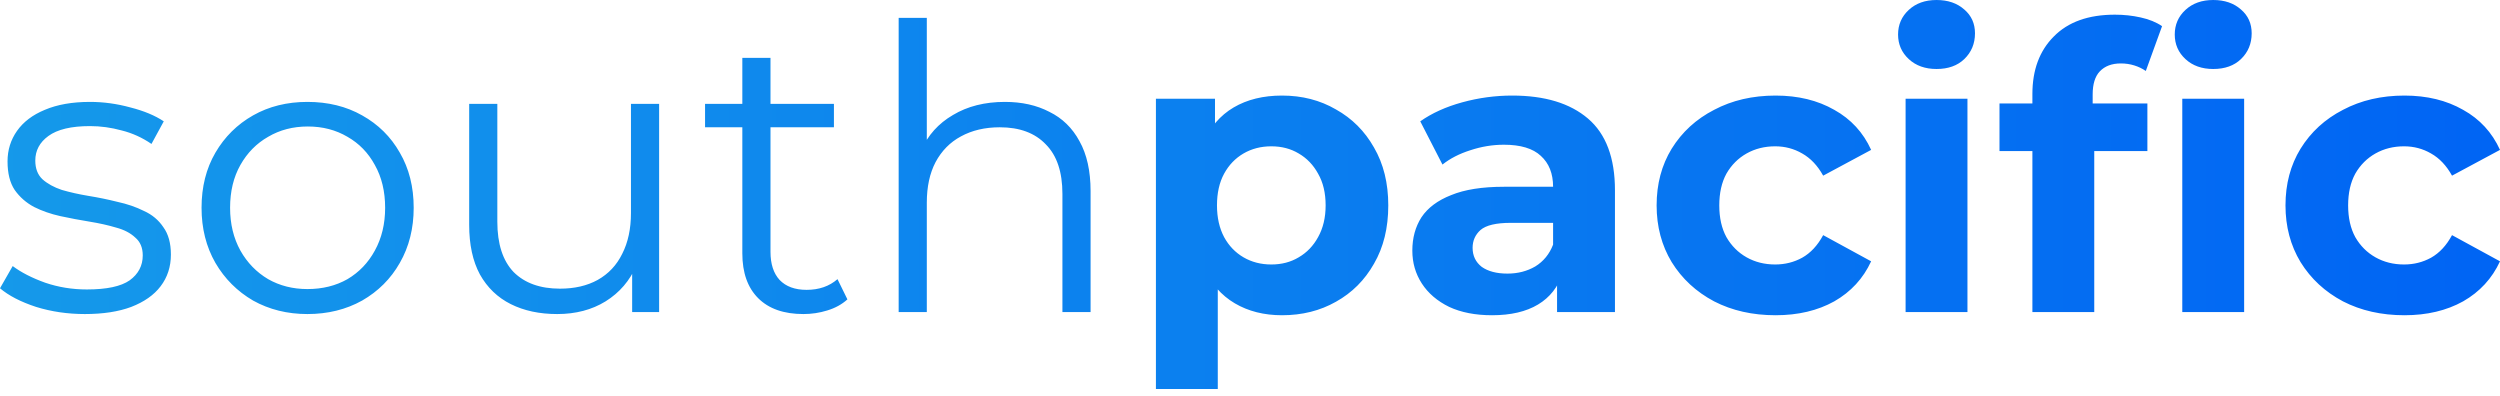<svg width="221" height="35" viewBox="0 0 221 35" fill="none" xmlns="http://www.w3.org/2000/svg">
<path d="M7.501 27.762C5.982 27.762 4.545 27.551 3.19 27.131C1.834 26.687 0.771 26.137 -0 25.483L1.122 23.52C1.869 24.081 2.827 24.572 3.996 24.992C5.164 25.39 6.391 25.588 7.676 25.588C9.429 25.588 10.691 25.32 11.462 24.782C12.233 24.221 12.619 23.485 12.619 22.574C12.619 21.896 12.397 21.37 11.953 20.997C11.532 20.599 10.971 20.307 10.27 20.12C9.569 19.91 8.786 19.735 7.922 19.594C7.057 19.454 6.192 19.291 5.328 19.104C4.487 18.917 3.715 18.648 3.014 18.297C2.313 17.924 1.741 17.421 1.297 16.79C0.876 16.159 0.666 15.318 0.666 14.266C0.666 13.261 0.946 12.362 1.507 11.567C2.068 10.773 2.886 10.153 3.961 9.71C5.059 9.242 6.391 9.008 7.957 9.008C9.149 9.008 10.34 9.172 11.532 9.499C12.724 9.803 13.705 10.212 14.477 10.726L13.39 12.724C12.572 12.163 11.696 11.766 10.761 11.532C9.826 11.275 8.892 11.147 7.957 11.147C6.298 11.147 5.071 11.439 4.276 12.023C3.505 12.584 3.12 13.308 3.12 14.196C3.12 14.897 3.33 15.447 3.75 15.844C4.194 16.241 4.767 16.556 5.468 16.79C6.192 17 6.975 17.176 7.817 17.316C8.681 17.456 9.534 17.631 10.375 17.842C11.24 18.029 12.023 18.297 12.724 18.648C13.448 18.975 14.021 19.454 14.441 20.085C14.886 20.693 15.107 21.499 15.107 22.504C15.107 23.579 14.804 24.513 14.196 25.308C13.612 26.079 12.747 26.687 11.602 27.131C10.481 27.551 9.114 27.762 7.501 27.762ZM27.175 27.762C25.399 27.762 23.799 27.364 22.373 26.57C20.971 25.752 19.861 24.642 19.043 23.24C18.225 21.814 17.817 20.19 17.817 18.367C17.817 16.521 18.225 14.897 19.043 13.495C19.861 12.093 20.971 10.995 22.373 10.2C23.775 9.406 25.376 9.008 27.175 9.008C28.998 9.008 30.611 9.406 32.013 10.2C33.438 10.995 34.548 12.093 35.343 13.495C36.161 14.897 36.57 16.521 36.57 18.367C36.57 20.19 36.161 21.814 35.343 23.24C34.548 24.642 33.438 25.752 32.013 26.57C30.587 27.364 28.975 27.762 27.175 27.762ZM27.175 25.553C28.508 25.553 29.688 25.261 30.716 24.677C31.744 24.069 32.55 23.228 33.135 22.153C33.742 21.055 34.046 19.793 34.046 18.367C34.046 16.919 33.742 15.657 33.135 14.582C32.55 13.507 31.744 12.677 30.716 12.093C29.688 11.486 28.519 11.182 27.211 11.182C25.902 11.182 24.733 11.486 23.705 12.093C22.677 12.677 21.859 13.507 21.252 14.582C20.644 15.657 20.34 16.919 20.34 18.367C20.34 19.793 20.644 21.055 21.252 22.153C21.859 23.228 22.677 24.069 23.705 24.677C24.733 25.261 25.89 25.553 27.175 25.553ZM49.257 27.762C47.691 27.762 46.324 27.47 45.156 26.885C43.987 26.301 43.076 25.425 42.422 24.256C41.791 23.088 41.475 21.627 41.475 19.875V9.184H43.964V19.594C43.964 21.557 44.443 23.041 45.401 24.046C46.383 25.027 47.75 25.518 49.502 25.518C50.788 25.518 51.898 25.261 52.832 24.747C53.791 24.21 54.515 23.439 55.006 22.434C55.52 21.429 55.777 20.225 55.777 18.823V9.184H58.266V27.586H55.882V22.539L56.268 23.45C55.683 24.805 54.772 25.869 53.533 26.64C52.318 27.388 50.893 27.762 49.257 27.762ZM71.02 27.762C69.291 27.762 67.959 27.294 67.024 26.36C66.09 25.425 65.622 24.105 65.622 22.399V5.118H68.111V22.258C68.111 23.333 68.38 24.163 68.917 24.747C69.478 25.331 70.273 25.623 71.301 25.623C72.399 25.623 73.311 25.308 74.035 24.677L74.911 26.465C74.421 26.909 73.825 27.236 73.124 27.446C72.446 27.657 71.745 27.762 71.02 27.762ZM62.327 11.252V9.184H73.719V11.252H62.327ZM88.836 9.008C90.332 9.008 91.64 9.301 92.762 9.885C93.907 10.446 94.795 11.31 95.426 12.479C96.08 13.647 96.407 15.119 96.407 16.895V27.586H93.918V17.141C93.918 15.201 93.428 13.741 92.446 12.759C91.488 11.754 90.133 11.252 88.38 11.252C87.072 11.252 85.927 11.521 84.945 12.058C83.987 12.572 83.239 13.332 82.702 14.336C82.188 15.318 81.93 16.51 81.93 17.912V27.586H79.442V1.577H81.93V14.231L81.44 13.285C82.024 11.953 82.959 10.913 84.244 10.165C85.529 9.394 87.06 9.008 88.836 9.008ZM113.33 27.867C111.741 27.867 110.351 27.516 109.159 26.815C107.967 26.114 107.032 25.051 106.355 23.625C105.7 22.177 105.373 20.354 105.373 18.157C105.373 15.937 105.689 14.114 106.32 12.689C106.95 11.264 107.862 10.2 109.054 9.499C110.245 8.798 111.671 8.448 113.33 8.448C115.106 8.448 116.695 8.857 118.097 9.674C119.523 10.469 120.644 11.591 121.462 13.04C122.304 14.488 122.724 16.194 122.724 18.157C122.724 20.143 122.304 21.861 121.462 23.31C120.644 24.759 119.523 25.881 118.097 26.675C116.695 27.47 115.106 27.867 113.33 27.867ZM102.183 34.387V8.728H107.406V12.584L107.301 18.192L107.652 23.766V34.387H102.183ZM112.384 23.38C113.295 23.38 114.101 23.17 114.802 22.749C115.527 22.328 116.099 21.733 116.52 20.961C116.964 20.167 117.186 19.232 117.186 18.157C117.186 17.059 116.964 16.124 116.52 15.353C116.099 14.582 115.527 13.986 114.802 13.565C114.101 13.145 113.295 12.934 112.384 12.934C111.472 12.934 110.654 13.145 109.93 13.565C109.206 13.986 108.633 14.582 108.212 15.353C107.792 16.124 107.581 17.059 107.581 18.157C107.581 19.232 107.792 20.167 108.212 20.961C108.633 21.733 109.206 22.328 109.93 22.749C110.654 23.17 111.472 23.38 112.384 23.38ZM137.644 27.586V23.906L137.293 23.1V16.51C137.293 15.341 136.931 14.43 136.207 13.776C135.506 13.121 134.419 12.794 132.947 12.794C131.942 12.794 130.949 12.958 129.967 13.285C129.009 13.589 128.191 14.009 127.514 14.547L125.551 10.726C126.579 10.002 127.818 9.441 129.266 9.044C130.715 8.646 132.187 8.448 133.683 8.448C136.557 8.448 138.789 9.125 140.378 10.481C141.967 11.836 142.762 13.951 142.762 16.825V27.586H137.644ZM131.895 27.867C130.423 27.867 129.161 27.621 128.11 27.131C127.058 26.617 126.252 25.927 125.691 25.063C125.13 24.198 124.85 23.228 124.85 22.153C124.85 21.032 125.118 20.05 125.656 19.209C126.217 18.367 127.093 17.713 128.285 17.246C129.477 16.755 131.031 16.51 132.947 16.51H137.959V19.7H133.543C132.258 19.7 131.37 19.91 130.879 20.331C130.411 20.751 130.178 21.277 130.178 21.908C130.178 22.609 130.447 23.17 130.984 23.59C131.545 23.988 132.304 24.186 133.262 24.186C134.174 24.186 134.992 23.976 135.716 23.555C136.441 23.111 136.966 22.469 137.293 21.627L138.135 24.151C137.737 25.366 137.013 26.289 135.961 26.92C134.91 27.551 133.555 27.867 131.895 27.867ZM156.961 27.867C154.928 27.867 153.117 27.458 151.528 26.64C149.939 25.799 148.689 24.642 147.777 23.17C146.889 21.698 146.445 20.027 146.445 18.157C146.445 16.264 146.889 14.594 147.777 13.145C148.689 11.672 149.939 10.527 151.528 9.71C153.117 8.868 154.928 8.448 156.961 8.448C158.948 8.448 160.677 8.868 162.149 9.71C163.621 10.527 164.708 11.707 165.409 13.25L161.168 15.528C160.677 14.64 160.058 13.986 159.31 13.565C158.585 13.145 157.791 12.934 156.926 12.934C155.991 12.934 155.15 13.145 154.402 13.565C153.655 13.986 153.059 14.582 152.615 15.353C152.194 16.124 151.984 17.059 151.984 18.157C151.984 19.256 152.194 20.19 152.615 20.961C153.059 21.733 153.655 22.328 154.402 22.749C155.15 23.17 155.991 23.38 156.926 23.38C157.791 23.38 158.585 23.181 159.31 22.784C160.058 22.363 160.677 21.698 161.168 20.786L165.409 23.1C164.708 24.619 163.621 25.799 162.149 26.64C160.677 27.458 158.948 27.867 156.961 27.867ZM168.455 27.586V8.728H173.923V27.586H168.455ZM171.189 6.099C170.184 6.099 169.366 5.807 168.735 5.223C168.104 4.639 167.789 3.914 167.789 3.05C167.789 2.185 168.104 1.46 168.735 0.876C169.366 0.292 170.184 -8.03486e-05 171.189 -8.03486e-05C172.194 -8.03486e-05 173.012 0.28 173.643 0.841C174.273 1.379 174.589 2.08 174.589 2.944C174.589 3.856 174.273 4.615 173.643 5.223C173.035 5.807 172.217 6.099 171.189 6.099ZM179.664 27.586V8.307C179.664 6.181 180.295 4.487 181.557 3.225C182.819 1.94 184.618 1.297 186.955 1.297C187.749 1.297 188.509 1.379 189.233 1.542C189.981 1.706 190.612 1.963 191.126 2.313L189.689 6.274C189.385 6.064 189.046 5.9 188.672 5.784C188.299 5.667 187.901 5.608 187.481 5.608C186.686 5.608 186.067 5.842 185.623 6.309C185.202 6.753 184.992 7.431 184.992 8.342V10.095L185.132 12.444V27.586H179.664ZM176.755 13.355V9.149H189.829V13.355H176.755ZM192.914 27.586V8.728H198.382V27.586H192.914ZM195.648 6.099C194.643 6.099 193.825 5.807 193.194 5.223C192.563 4.639 192.248 3.914 192.248 3.05C192.248 2.185 192.563 1.46 193.194 0.876C193.825 0.292 194.643 -8.03486e-05 195.648 -8.03486e-05C196.653 -8.03486e-05 197.471 0.28 198.102 0.841C198.733 1.379 199.048 2.08 199.048 2.944C199.048 3.856 198.733 4.615 198.102 5.223C197.494 5.807 196.676 6.099 195.648 6.099ZM212.553 27.867C210.52 27.867 208.709 27.458 207.119 26.64C205.53 25.799 204.28 24.642 203.369 23.17C202.481 21.698 202.037 20.027 202.037 18.157C202.037 16.264 202.481 14.594 203.369 13.145C204.28 11.672 205.53 10.527 207.119 9.71C208.709 8.868 210.52 8.448 212.553 8.448C214.539 8.448 216.268 8.868 217.74 9.71C219.213 10.527 220.299 11.707 221 13.25L216.759 15.528C216.268 14.64 215.649 13.986 214.901 13.565C214.177 13.145 213.382 12.934 212.518 12.934C211.583 12.934 210.742 13.145 209.994 13.565C209.246 13.986 208.65 14.582 208.206 15.353C207.785 16.124 207.575 17.059 207.575 18.157C207.575 19.256 207.785 20.19 208.206 20.961C208.65 21.733 209.246 22.328 209.994 22.749C210.742 23.17 211.583 23.38 212.518 23.38C213.382 23.38 214.177 23.181 214.901 22.784C215.649 22.363 216.268 21.698 216.759 20.786L221 23.1C220.299 24.619 219.213 25.799 217.74 26.64C216.268 27.458 214.539 27.867 212.553 27.867Z" fill="url(#paint0_linear_210_46)"/>
<defs>
<linearGradient id="paint0_linear_210_46" x1="-0.912" y1="15.068" x2="222.424" y2="15.068" gradientUnits="userSpaceOnUse">
<stop stop-color="#1599EA"/>
<stop offset="1" stop-color="#0064F4"/>
</linearGradient>
</defs>
</svg>
